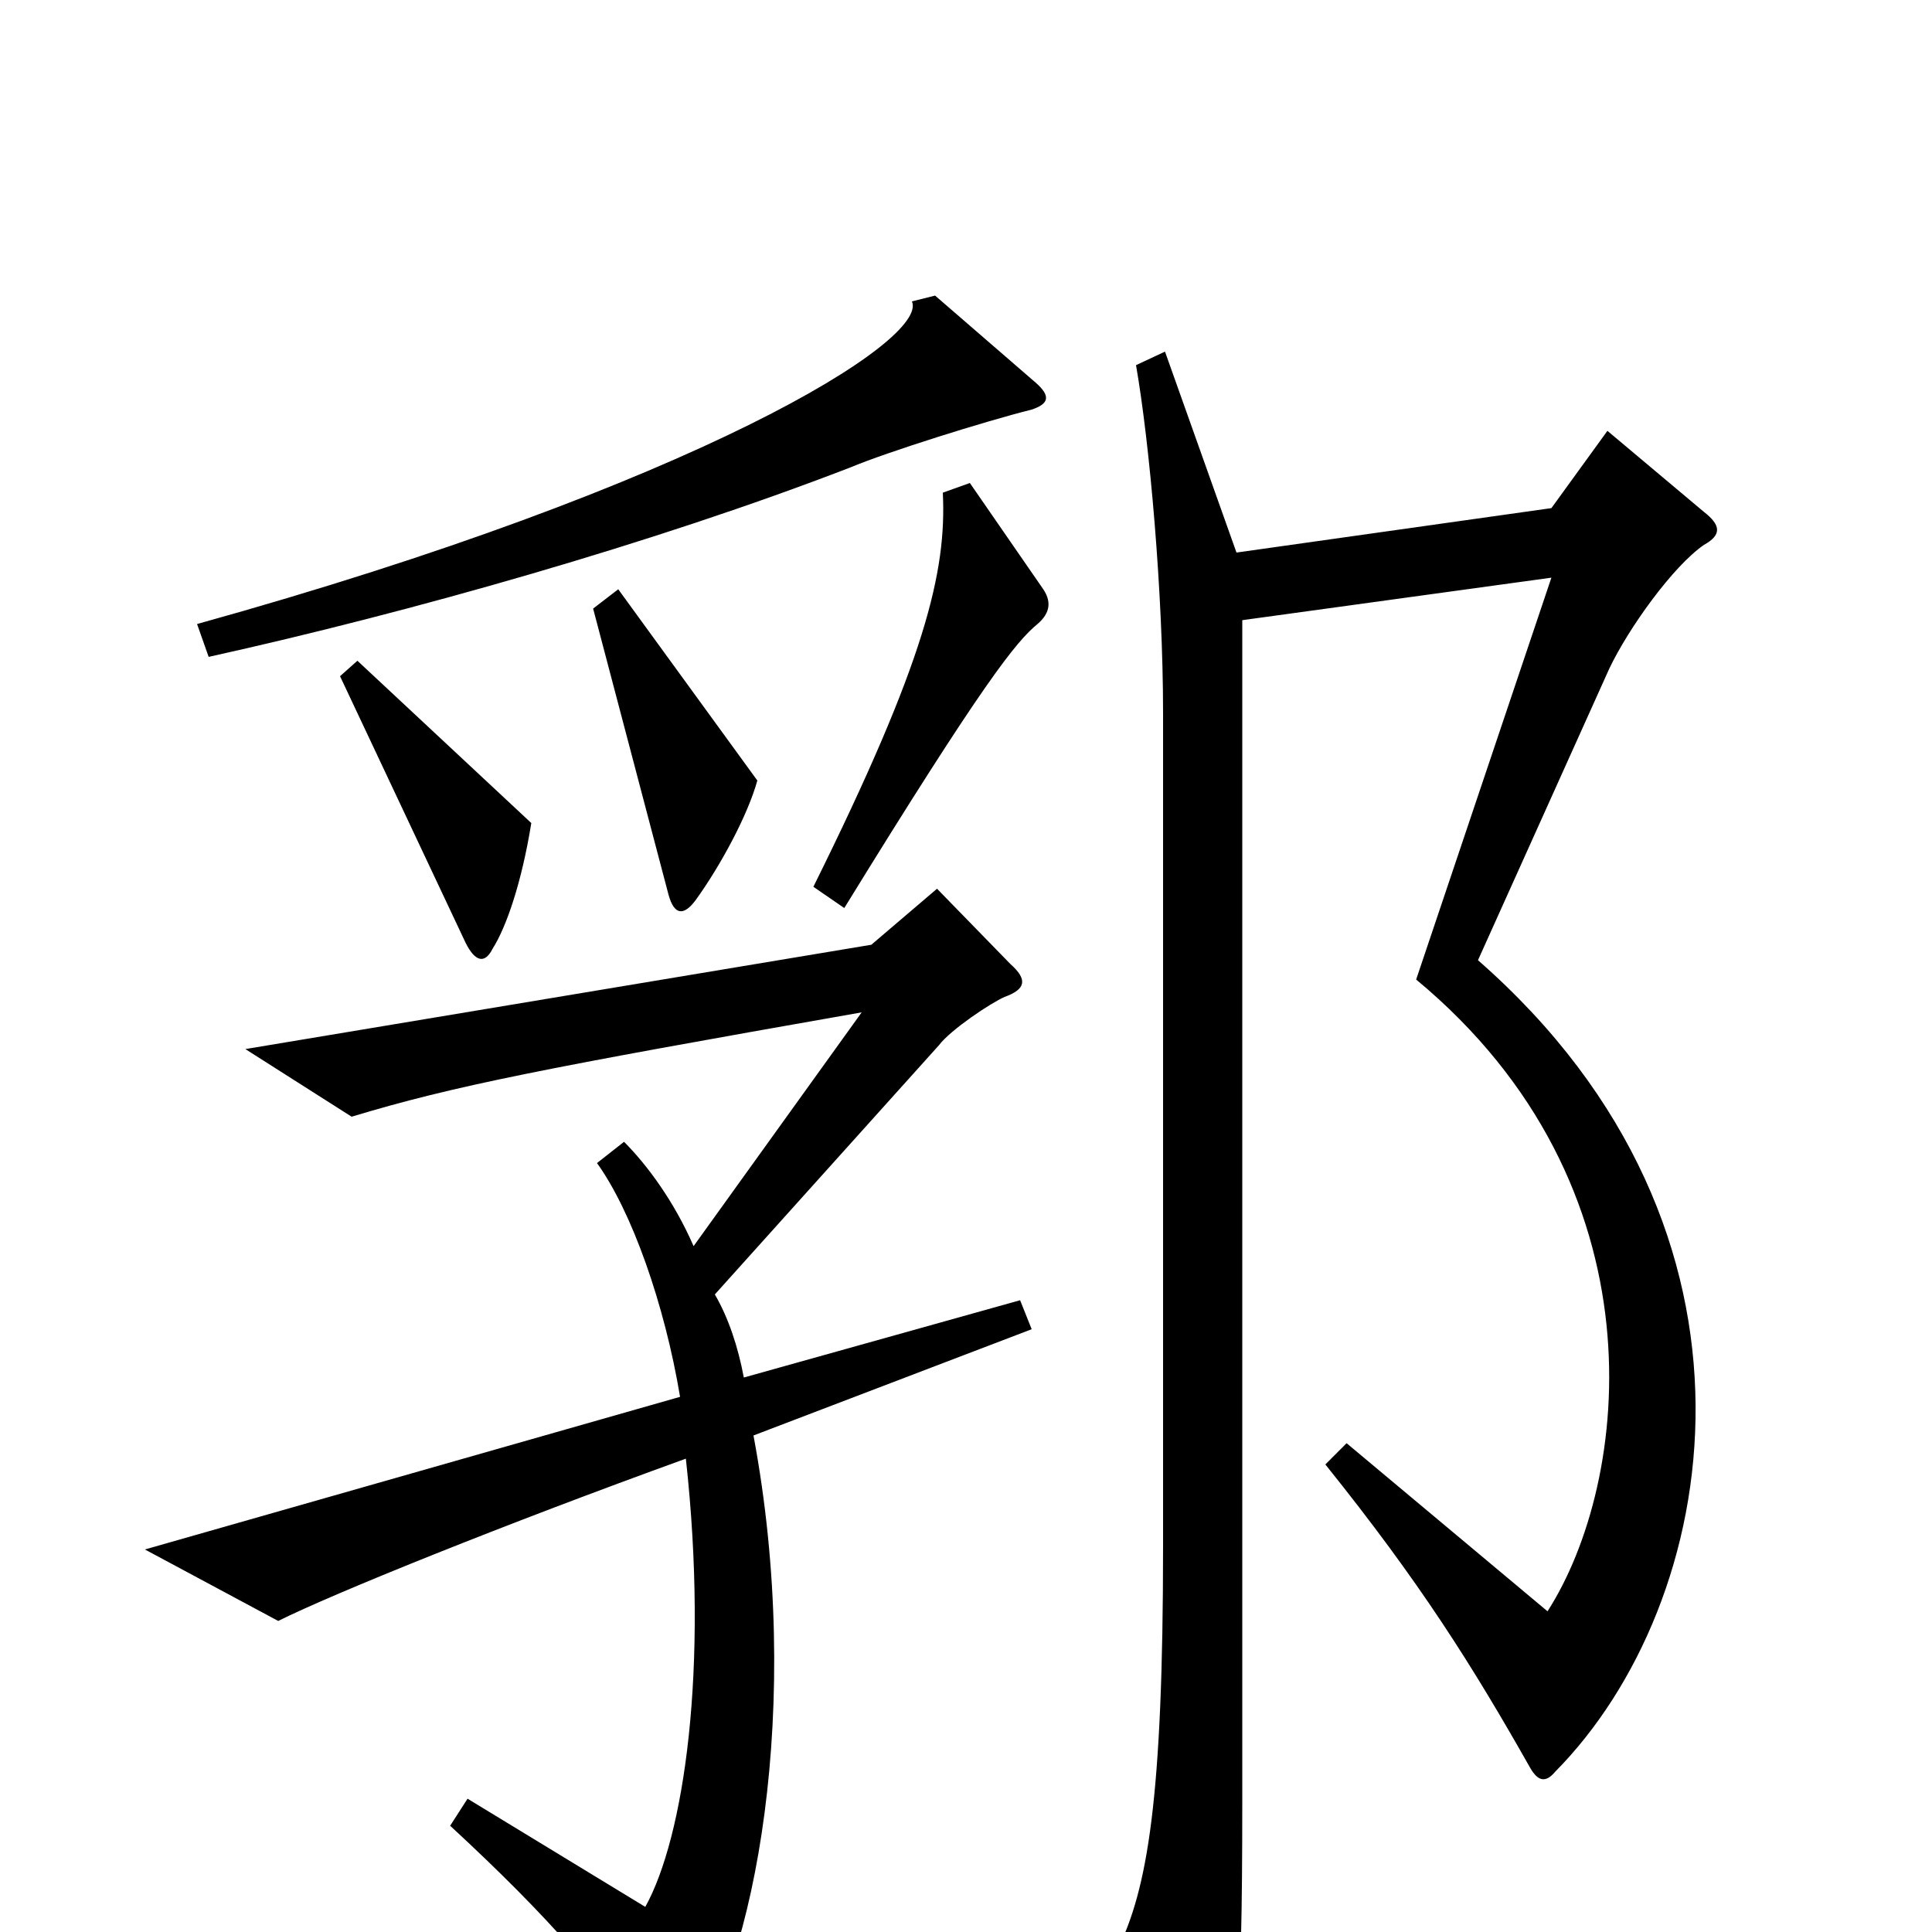 <svg xmlns="http://www.w3.org/2000/svg" viewBox="0 -1000 1000 1000">
	<path fill="#000000" d="M536 -802L484 -847L472 -844C481 -824 361 -749 102 -677L108 -660C212 -683 339 -719 440 -758C459 -766 510 -782 534 -788C543 -791 544 -795 536 -802ZM540 -695L502 -750L488 -745C490 -704 479 -658 421 -541L437 -530C509 -647 526 -668 537 -677C544 -683 544 -689 540 -695ZM392 -596L320 -695L307 -685L346 -537C349 -526 354 -526 360 -534C373 -552 387 -578 392 -596ZM275 -574L185 -658L176 -650L241 -512C246 -502 251 -501 255 -509C262 -520 270 -543 275 -574ZM882 -718C891 -723 891 -728 882 -735L832 -777L803 -737L640 -714L603 -818L588 -811C595 -771 602 -693 602 -631V-200C602 -69 594 -22 578 10L615 88C619 96 624 96 628 89C640 71 643 48 643 -67V-679L803 -701L733 -493C862 -386 844 -233 801 -166L697 -253L686 -242C735 -181 762 -138 792 -85C796 -78 800 -77 805 -83C891 -170 926 -362 765 -503L833 -654C843 -675 866 -707 882 -718ZM534 -312L528 -327L385 -287C382 -303 377 -318 370 -330L486 -459C492 -467 513 -481 520 -484C531 -488 532 -493 523 -501L485 -540L451 -511L127 -457L182 -422C235 -438 281 -447 446 -476L359 -355C349 -378 335 -397 323 -409L309 -398C327 -373 344 -325 352 -277L75 -198L144 -161C172 -175 261 -211 355 -245C367 -136 354 -49 334 -13L242 -69L233 -55C286 -6 311 24 340 65C346 73 349 73 355 66C391 17 416 -118 390 -257Z"/>
</svg>